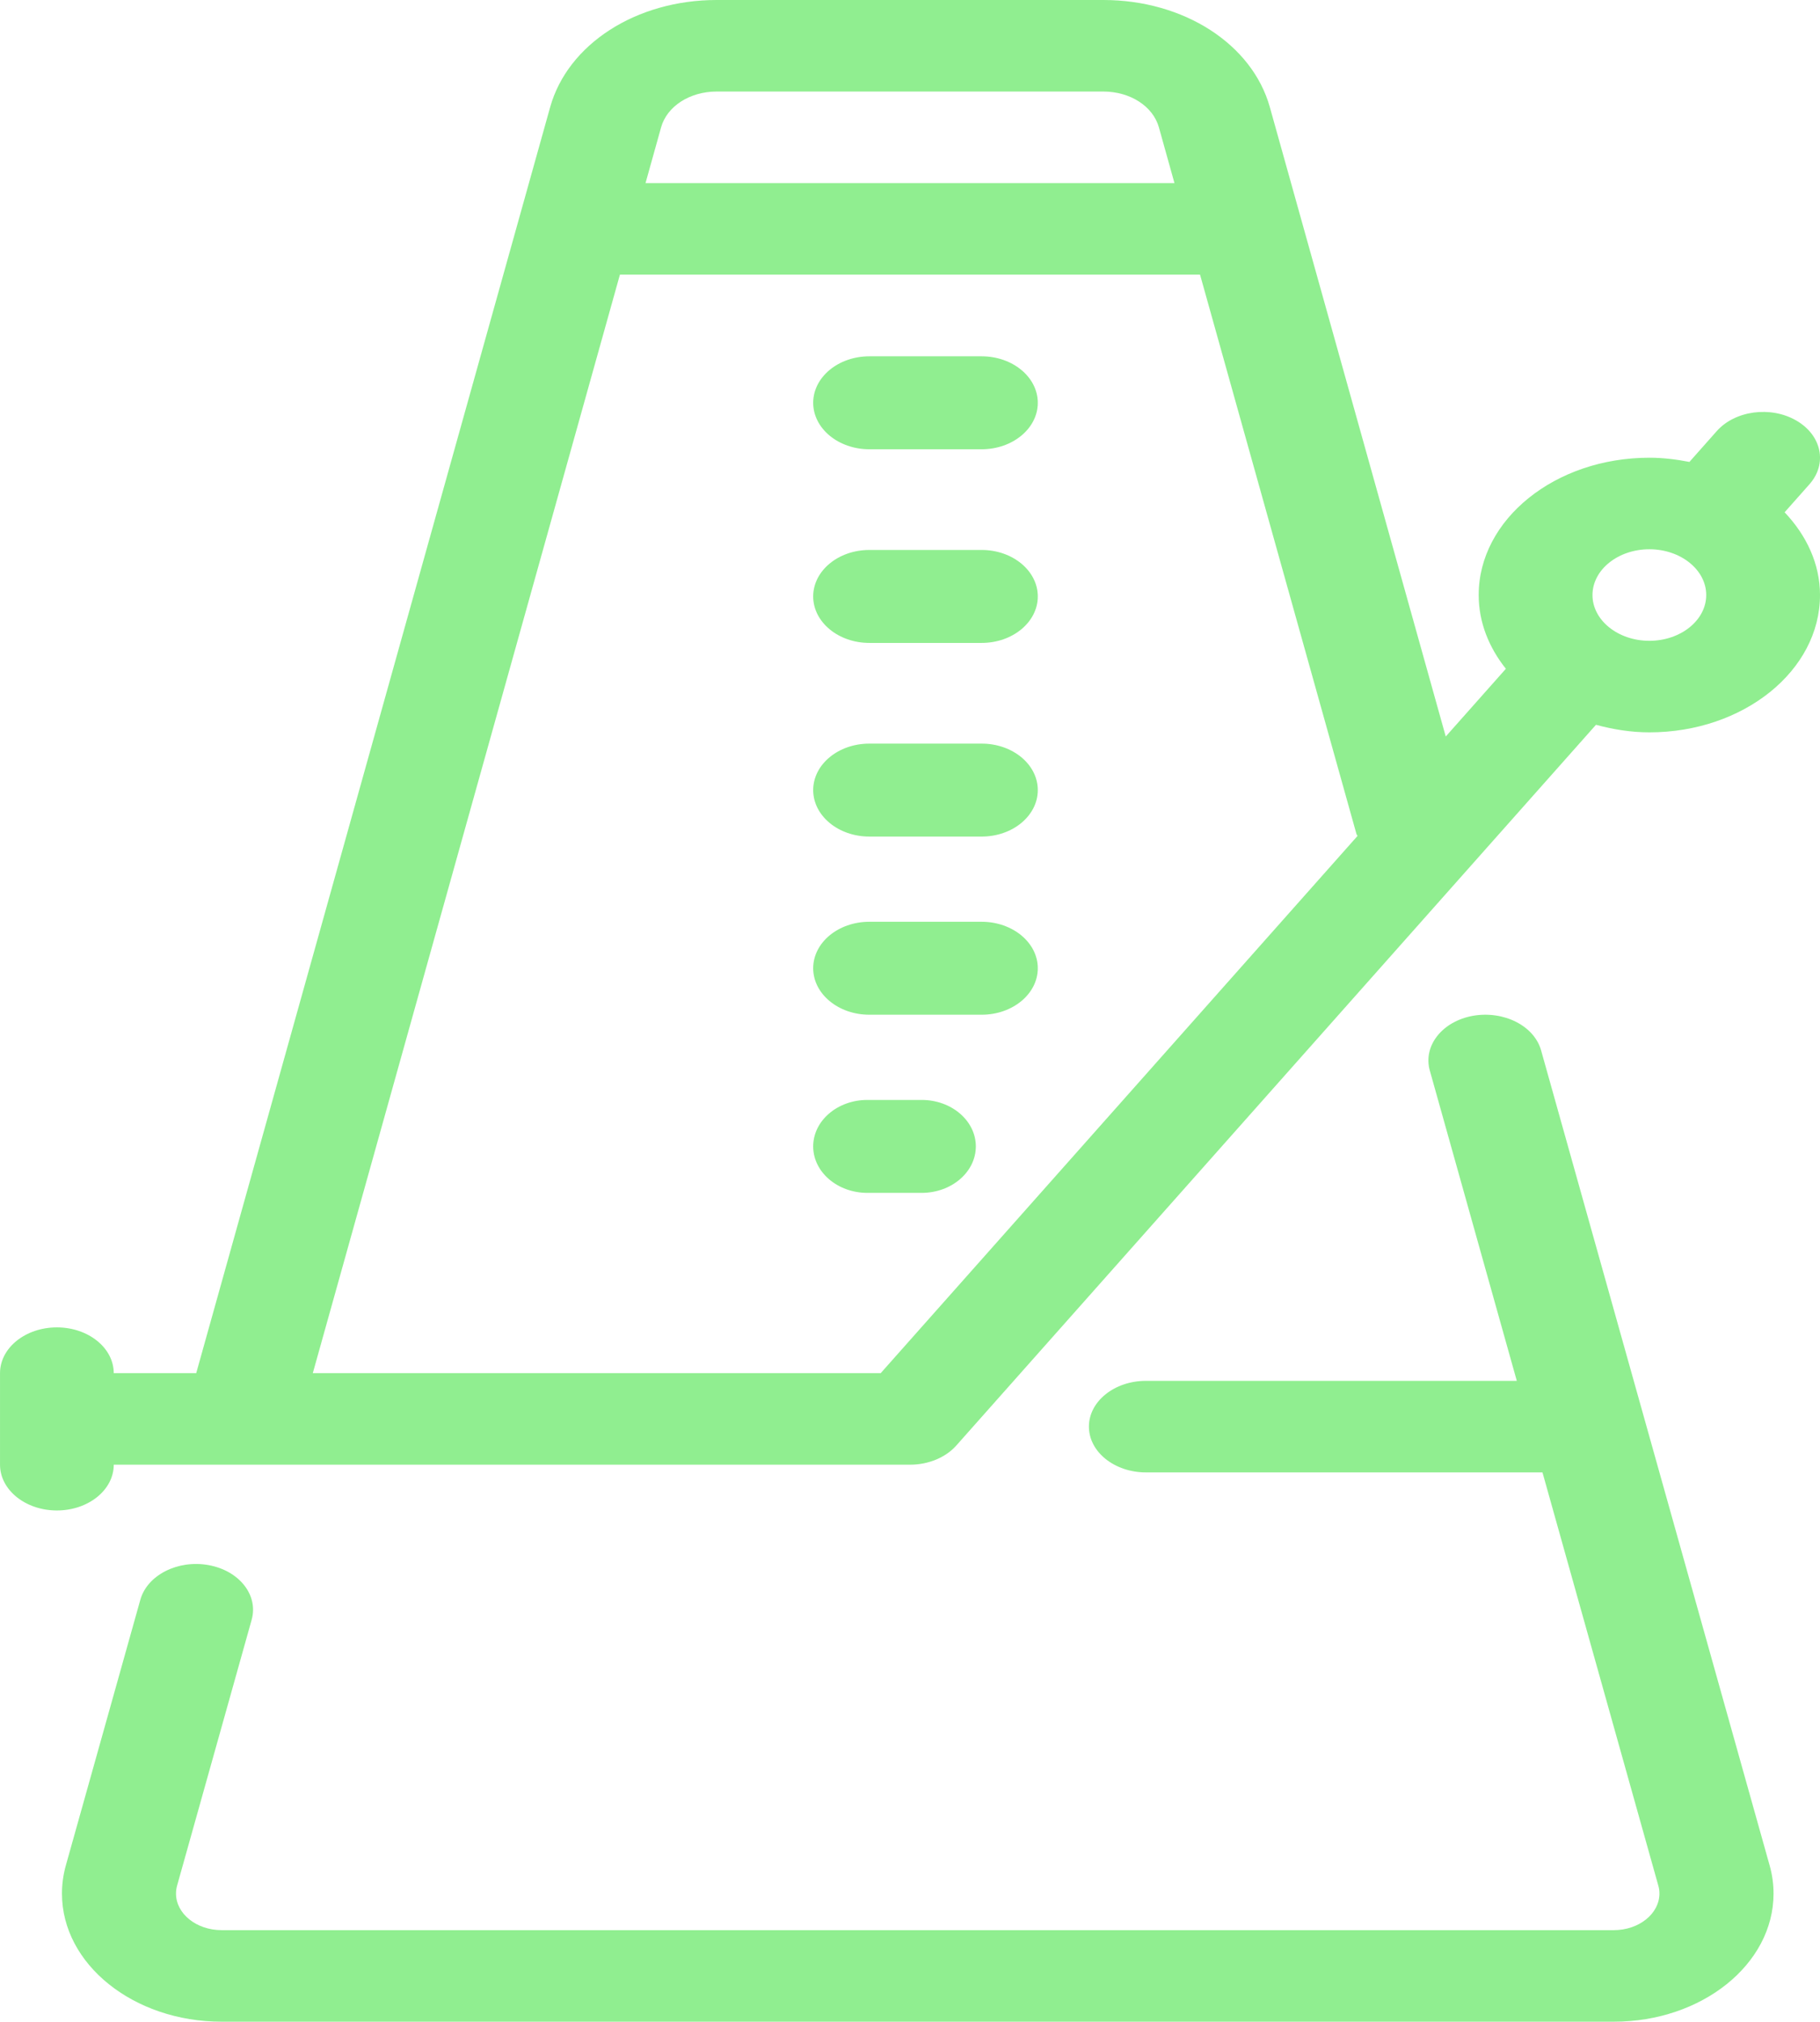 <svg height="261" viewBox="0 0 235 261" width="235" xmlns="http://www.w3.org/2000/svg">
  <title>Toggle Metronome</title>
  <g fill="#90ee90" transform="matrix(-1 0 0 1 235 0)"><path d="m226.499 240.825-9.621-34.304c-.899-3.185-4.84-5.183-8.803-4.468-3.971.715-6.461 3.876-5.569 7.062l9.628 34.316c.096.337.14.679.14 1.028 0 2.6-2.637 4.721-5.886 4.721h-179.769c-3.241 0-5.886-2.121-5.886-4.728 0-.349.044-.691.148-1.034l14.954-53.333h51.198c4.066 0 7.366-2.647 7.366-5.909s-3.3-5.909-7.366-5.909h-47.884l11.234-40.066c.891-3.185-1.599-6.347-5.569-7.062-3.985-.697-7.912 1.288-8.803 4.468l-29.504 105.206c-.339 1.188-.508 2.417-.508 3.646 0 9.118 9.245 16.541 20.619 16.541h179.762c11.367 0 20.619-7.417 20.619-16.541 0-1.229-.169-2.452-.501-3.635z"/><path d="m122.75 46h-14.5c-4.002 0-7.25 2.688-7.25 6s3.248 6 7.25 6h14.5c4.002 0 7.25-2.688 7.25-6s-3.247-6-7.25-6z"/><path d="m122.75 71h-14.5c-4.002 0-7.25 2.688-7.25 6s3.248 6 7.25 6h14.5c4.002 0 7.25-2.688 7.25-6 .001-3.312-3.24-6-7.25-6z"/><path d="m122.75 96h-14.5c-4.002 0-7.25 2.688-7.25 6 0 3.312 3.248 6 7.25 6h14.5c4.002 0 7.25-2.688 7.25-6 0-3.312-3.24-6-7.25-6z"/><path d="m122.75 119h-14.5c-4.002 0-7.25 2.688-7.25 6 0 3.312 3.248 6 7.25 6h14.5c4.002 0 7.25-2.688 7.25-6 0-3.312-3.241-6-7.25-6z"/><path d="m123 142h-7c-3.864 0-7 2.688-7 6s3.136 6 7 6h7c3.864 0 7-2.688 7-6s-3.129-6-7-6z"/><path d="m227.657 171.364c-4.054 0-7.343 2.647-7.343 5.909h-10.649l-45.7-163.434c-2.276-8.148-11.111-13.839-21.495-13.839h-49.937c-10.384 0-19.218 5.691-21.495 13.833l-22.714 81.25-7.763-8.746c2.196-2.754 3.51-6.009 3.51-9.519 0-9.774-9.885-17.727-22.031-17.727-1.792 0-3.51.219-5.178.544l-3.532-3.983c-2.365-2.659-6.962-3.268-10.252-1.371-3.304 1.897-4.069 5.59-1.711 8.243l3.202 3.611c-2.82 2.978-4.568 6.654-4.568 10.684 0 9.774 9.885 17.727 22.031 17.727 2.423 0 4.715-.39 6.896-.975l82.594 93.044c1.381 1.554 3.613 2.476 5.978 2.476h102.812c0 3.262 3.29 5.909 7.343 5.909s7.343-2.647 7.343-5.909v-11.818c.001-3.262-3.282-5.909-7.343-5.909zm-205.623-88.637c-4.047 0-7.343-2.653-7.343-5.909 0-3.256 3.297-5.909 7.343-5.909 4.047 0 7.343 2.653 7.343 5.909.001 3.256-3.297 5.909-7.343 5.909zm63.332-66.3c.764-2.712 3.708-4.609 7.167-4.609h49.937c3.459 0 6.404 1.897 7.167 4.615l2.012 7.203h-68.296zm35.918 160.846-61.569-69.355c.03-.094.117-.159.139-.254l20.195-72.209h74.906l39.656 141.818h-73.327z"/></g>
</svg>